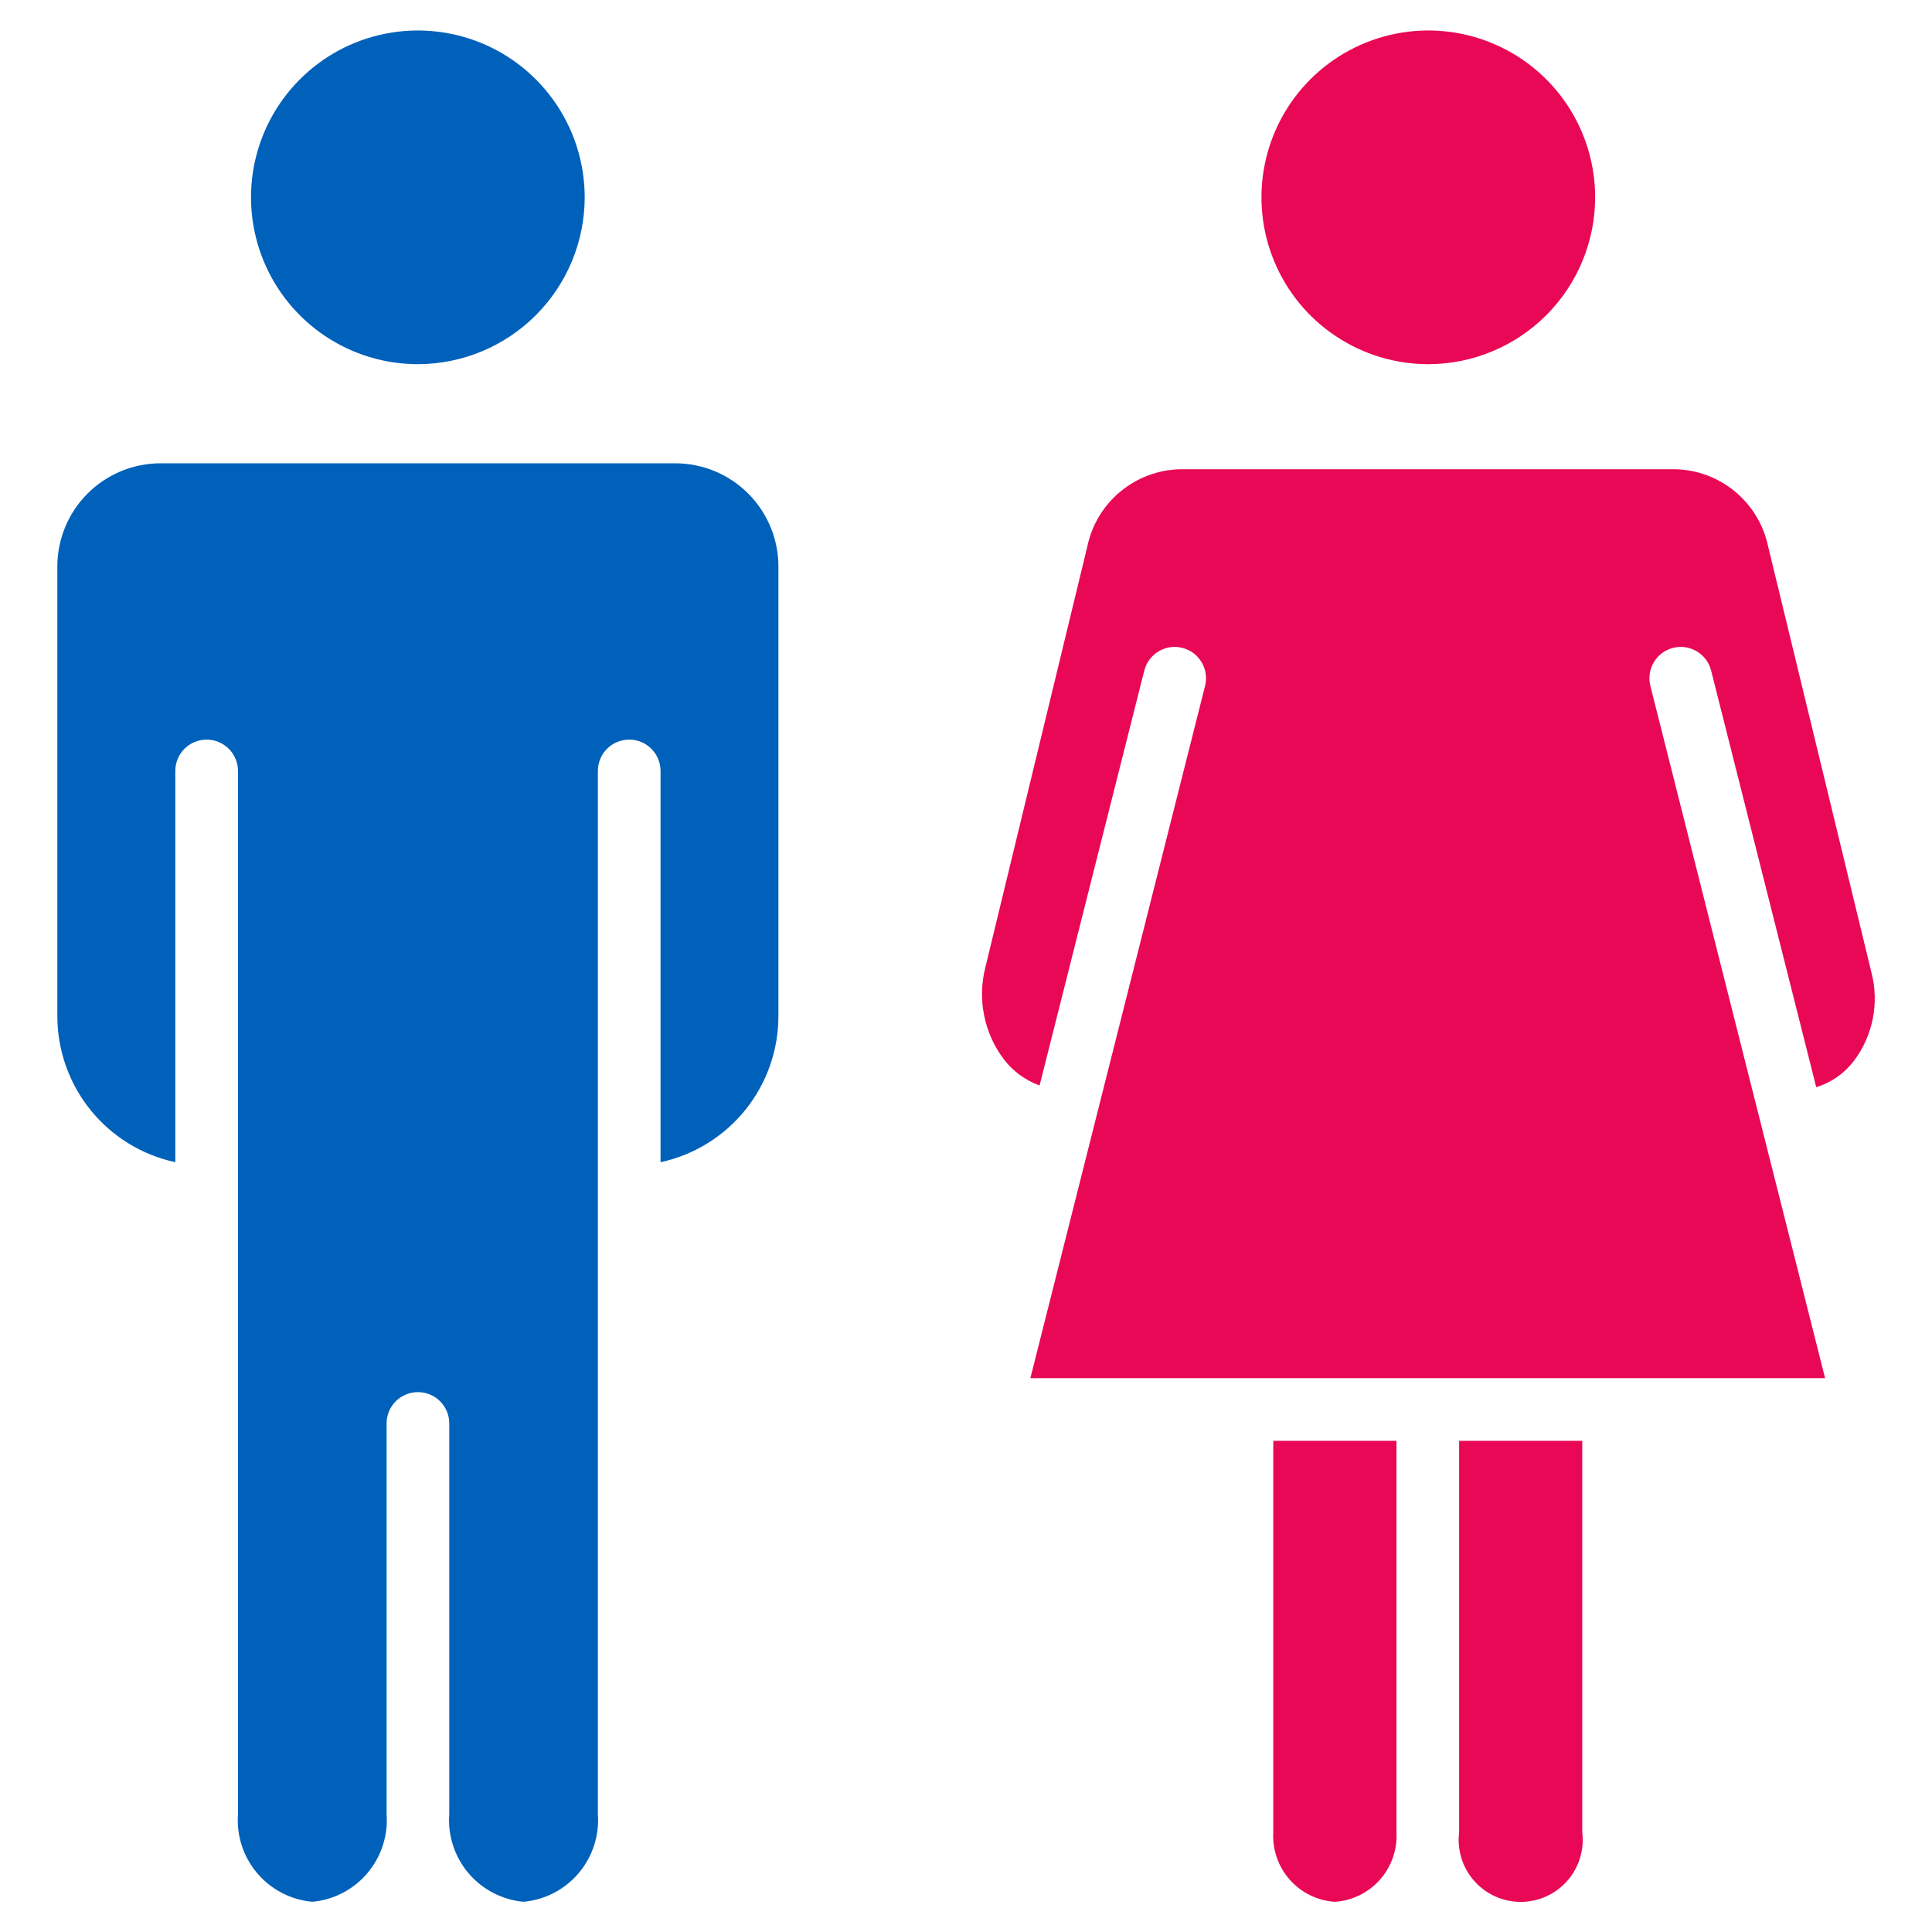 <svg width="50" height="50" viewBox="0 0 50 50" fill="none" xmlns="http://www.w3.org/2000/svg">
<path d="M15.132 5.103C15.131 4.249 14.877 3.414 14.402 2.705C13.927 1.995 13.252 1.442 12.463 1.116C11.673 0.79 10.805 0.705 9.968 0.873C9.13 1.04 8.361 1.452 7.758 2.057C7.154 2.661 6.744 3.431 6.578 4.269C6.412 5.107 6.499 5.975 6.827 6.764C7.154 7.552 7.708 8.226 8.419 8.7C9.13 9.174 9.965 9.426 10.819 9.425C11.963 9.422 13.06 8.966 13.869 8.156C14.677 7.345 15.132 6.248 15.132 5.103Z" fill="#0061BB"/>
<path d="M41.282 5.103C41.282 4.249 41.028 3.415 40.553 2.705C40.077 1.995 39.403 1.442 38.613 1.116C37.824 0.79 36.956 0.705 36.118 0.873C35.281 1.04 34.512 1.452 33.908 2.057C33.305 2.661 32.895 3.431 32.729 4.268C32.563 5.106 32.649 5.974 32.977 6.763C33.304 7.552 33.858 8.226 34.569 8.699C35.279 9.173 36.114 9.426 36.968 9.425C38.113 9.422 39.21 8.966 40.019 8.156C40.827 7.346 41.282 6.248 41.282 5.103Z" fill="#E90855"/>
<path d="M1.484 14.659V26.305C1.486 27.188 1.79 28.044 2.345 28.73C2.9 29.416 3.674 29.892 4.537 30.078V19.952C4.537 19.737 4.622 19.531 4.774 19.378C4.926 19.227 5.133 19.141 5.348 19.141C5.563 19.141 5.769 19.227 5.921 19.378C6.073 19.531 6.159 19.737 6.159 19.952V46.947C6.117 47.502 6.295 48.051 6.655 48.477C7.015 48.902 7.527 49.168 8.082 49.218C8.637 49.168 9.149 48.901 9.509 48.476C9.868 48.051 10.047 47.502 10.005 46.947V36.839C10.005 36.624 10.09 36.417 10.242 36.265C10.394 36.113 10.601 36.028 10.816 36.028C11.031 36.028 11.237 36.113 11.389 36.265C11.541 36.417 11.627 36.624 11.627 36.839V46.947C11.585 47.502 11.763 48.051 12.123 48.476C12.482 48.901 12.995 49.168 13.549 49.218C14.104 49.168 14.616 48.901 14.976 48.476C15.336 48.051 15.514 47.502 15.473 46.947V19.952C15.473 19.737 15.558 19.531 15.71 19.378C15.862 19.227 16.069 19.141 16.284 19.141C16.499 19.141 16.705 19.227 16.857 19.378C17.009 19.531 17.095 19.737 17.095 19.952V30.078C17.957 29.892 18.73 29.416 19.285 28.73C19.84 28.043 20.144 27.188 20.145 26.305V14.659C20.145 13.951 19.863 13.273 19.363 12.773C18.863 12.272 18.184 11.991 17.477 11.99H4.154C3.446 11.991 2.768 12.272 2.267 12.772C1.766 13.273 1.485 13.951 1.484 14.659Z" fill="#0061BB"/>
<path d="M34.546 49.219C34.995 49.189 35.414 48.984 35.712 48.647C36.01 48.311 36.164 47.871 36.14 47.422V37.288H32.952V47.422C32.928 47.871 33.081 48.311 33.38 48.648C33.678 48.984 34.097 49.189 34.546 49.219Z" fill="#E90855"/>
<path d="M40.949 47.422V37.288H37.762V47.422C37.734 47.647 37.755 47.876 37.823 48.093C37.89 48.31 38.003 48.51 38.154 48.68C38.304 48.85 38.489 48.986 38.697 49.079C38.904 49.173 39.128 49.221 39.355 49.221C39.583 49.221 39.807 49.173 40.014 49.079C40.222 48.986 40.407 48.85 40.557 48.68C40.708 48.51 40.821 48.31 40.888 48.093C40.956 47.876 40.977 47.647 40.949 47.422Z" fill="#E90855"/>
<path d="M28.142 14.133L25.5 25.04C25.396 25.448 25.387 25.874 25.471 26.286C25.554 26.699 25.73 27.087 25.985 27.422C26.222 27.728 26.54 27.96 26.904 28.092L29.614 17.355C29.64 17.251 29.686 17.154 29.75 17.069C29.814 16.983 29.893 16.911 29.985 16.857C30.076 16.802 30.178 16.766 30.283 16.75C30.388 16.735 30.496 16.741 30.599 16.767C30.702 16.793 30.799 16.839 30.885 16.902C30.97 16.966 31.042 17.046 31.097 17.137C31.152 17.229 31.188 17.33 31.203 17.435C31.218 17.541 31.213 17.648 31.187 17.751L26.666 35.666H47.233L42.711 17.751C42.685 17.648 42.68 17.541 42.695 17.435C42.711 17.33 42.747 17.229 42.801 17.137C42.856 17.046 42.928 16.966 43.013 16.902C43.099 16.839 43.196 16.793 43.299 16.767C43.508 16.714 43.728 16.746 43.913 16.857C44.005 16.911 44.084 16.983 44.148 17.069C44.212 17.154 44.258 17.251 44.284 17.355L47.004 28.136C47.389 28.019 47.728 27.784 47.972 27.464C48.216 27.144 48.384 26.772 48.465 26.378C48.545 25.983 48.536 25.576 48.437 25.186L45.757 14.133C45.639 13.58 45.338 13.083 44.903 12.722C44.468 12.361 43.924 12.157 43.359 12.144H30.537C29.972 12.158 29.429 12.362 28.994 12.723C28.56 13.083 28.259 13.58 28.142 14.133Z" fill="#E90855"/>
</svg>
